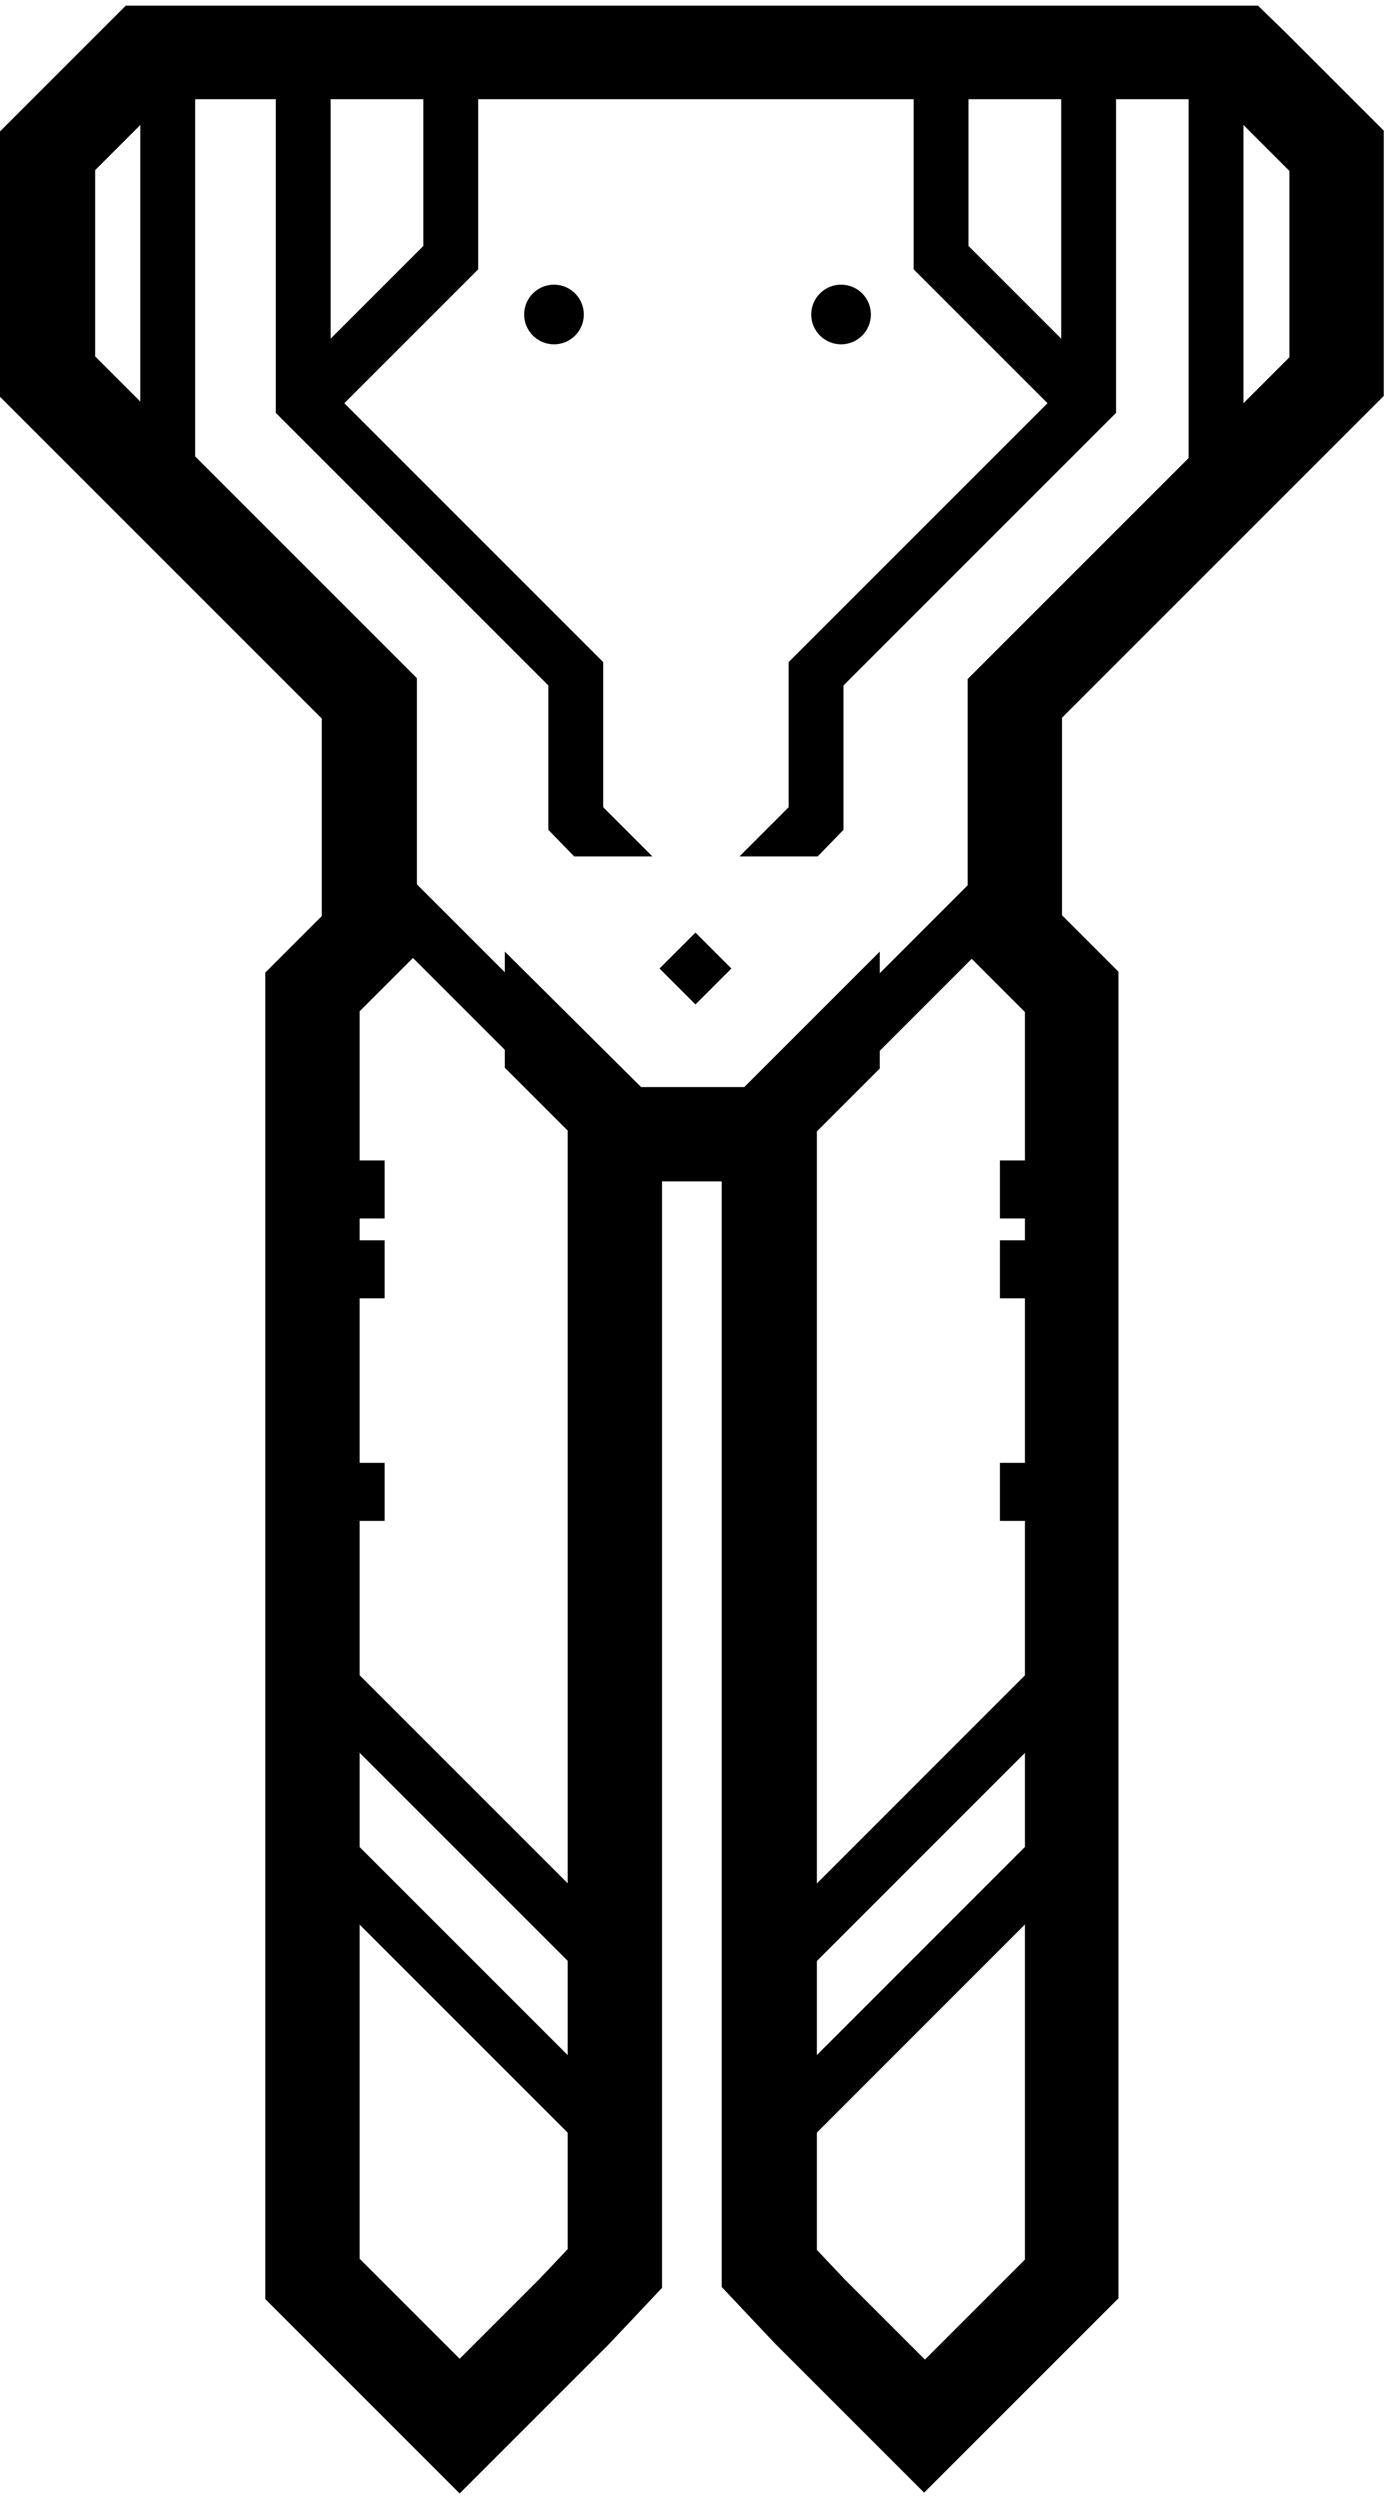 <svg width="172" height="310" viewBox="0 0 172 310" xmlns="http://www.w3.org/2000/svg" xmlns:xlink="http://www.w3.org/1999/xlink">
    <g id="XMLID277">
        <g id="XMLID271">
            <g id="XMLID282">
                <path id="XMLID408" fill="#000000" stroke="none" d="M 151.1 12.4 L 159.9 21.2 L 159.9 44.3 L 120 84.2 L 120 118.4 L 127.1 125.5 L 127.1 280.2 L 114.7 292.6 L 104.7 282.6 L 101.3 279 L 101.3 140.3 L 109.1 132.5 L 109.1 118 L 92.3 134.8 L 85.9 134.8 L 79.5 134.8 L 62.6 118 L 62.6 132.4 L 70.4 140.2 L 70.4 278.9 L 67 282.5 L 57 292.5 L 44.6 280.1 L 44.6 125.4 L 51.7 118.3 L 51.7 84.1 L 11.8 44.2 L 11.8 21.1 L 20.6 12.3 L 85.9 12.3 L 151.1 12.3 M 156 0.7 L 151.1 0.7 L 85.8 0.7 L 20.5 0.7 L 15.6 0.7 L 12.2 4.1 L 3.4 12.9 L 0 16.3 L 0 21.2 L 0 44.3 L 0 49.2 L 3.4 52.6 L 39.9 89.1 L 39.9 113.6 L 36.3 117.2 L 32.9 120.6 L 32.9 125.5 L 32.9 280.2 L 32.9 285.1 L 36.3 288.5 L 48.7 300.9 L 57 309.2 L 65.3 300.9 L 75.3 290.9 L 75.4 290.8 L 75.5 290.7 L 78.9 287.1 L 82.1 283.7 L 82.1 279 L 82.1 146.5 L 85.8 146.5 L 89.5 146.5 L 89.5 278.9 L 89.5 283.6 L 92.7 287 L 96.1 290.6 L 96.2 290.7 L 96.3 290.8 L 106.3 300.8 L 114.6 309.1 L 122.9 300.8 L 135.3 288.4 L 138.7 285 L 138.7 280.1 L 138.7 125.4 L 138.7 120.5 L 135.3 117.1 L 131.7 113.5 L 131.7 89 L 168.2 52.5 L 171.6 49.1 L 171.6 44.2 L 171.6 21.1 L 171.6 16.2 L 168.2 12.8 L 159.4 4 L 156 0.7 L 156 0.7 Z"/>
            </g>
        </g>
        <g id="XMLID269">
            <path id="XMLID308" fill="#000000" stroke="none" d="M 40.6 52.1 L 35.8 47.2 L 52.5 30.5 L 52.5 10.8 L 59.3 10.8 L 59.3 33.4 Z"/>
        </g>
        <g id="XMLID273">
            <g id="XMLID310">
                <path id="XMLID312" fill="#000000" stroke="none" d="M 74.8 100.1 L 74.8 82.1 L 41 48.3 L 41 9.3 L 34.2 9.3 L 34.2 51.2 L 68 85 L 68 102.9 L 71.2 106.2 L 80.9 106.2 Z"/>
                <path id="XMLID314" fill="#000000" stroke="none" d="M 104.6 85 L 138.4 51.2 L 138.4 9.3 L 131.6 9.3 L 131.6 48.3 L 97.8 82.1 L 97.8 100.1 L 91.7 106.2 L 101.4 106.2 L 104.6 102.9 Z"/>
                <path id="XMLID316" fill="#000000" stroke="none" d="M 81.788 120.102 L 86.243 115.648 L 90.697 120.102 L 86.243 124.557 Z"/>
            </g>
            <g id="XMLID274">
                <path id="XMLID306" fill="#000000" stroke="none" d="M 132 52.1 L 113.3 33.4 L 113.3 10.8 L 120.1 10.8 L 120.1 30.5 L 136.8 47.2 Z"/>
            </g>
        </g>
        <g id="XMLID287">
            <path id="XMLID305" fill="#000000" stroke="none" d="M 50.905 108.87 L 77.775 135.74 L 72.967 140.548 L 46.097 113.679 Z"/>
        </g>
        <g id="XMLID280">
            <path id="XMLID304" fill="#000000" stroke="none" d="M 120.889 108.891 L 125.698 113.698 L 98.832 140.572 L 94.023 135.764 Z"/>
        </g>
        <g id="XMLID272">
            <path id="XMLID378" fill="#000000" stroke="none" d="M 72.4 39 C 72.4 41.043 70.743 42.7 68.7 42.7 C 66.657 42.7 65 41.043 65 39 C 65 36.957 66.657 35.3 68.7 35.3 C 70.743 35.3 72.4 36.957 72.4 39 Z"/>
        </g>
        <g id="XMLID279">
            <path id="XMLID376" fill="#000000" stroke="none" d="M 108 39 C 108 41.043 106.343 42.7 104.3 42.7 C 102.257 42.7 100.6 41.043 100.6 39 C 100.6 36.957 102.257 35.3 104.3 35.3 C 106.343 35.3 108 36.957 108 39 Z"/>
        </g>
        <g id="XMLID278">
            <path id="XMLID303" fill="#000000" stroke="none" d="M 128.994 227.134 L 133.803 231.942 L 101.14 264.614 L 96.331 259.807 Z"/>
        </g>
        <g id="XMLID284">
            <path id="XMLID302" fill="#000000" stroke="none" d="M 42.696 227.144 L 75.364 259.812 L 70.555 264.62 L 37.887 231.952 Z"/>
        </g>
        <g id="XMLID286">
            <path id="XMLID301" fill="#000000" stroke="none" d="M 129.01 205.84 L 133.819 210.648 L 101.155 243.32 L 96.347 238.513 Z"/>
        </g>
        <g id="XMLID285">
            <path id="XMLID300" fill="#000000" stroke="none" d="M 42.712 205.851 L 75.38 238.519 L 70.571 243.327 L 37.903 210.659 Z"/>
        </g>
        <g id="XMLID276">
            <path id="XMLID299" fill="#000000" stroke="none" d="M 147.4 9.3 L 154.2 9.3 L 154.2 57.9 L 147.4 57.9 Z"/>
        </g>
        <g id="XMLID289">
            <path id="XMLID298" fill="#000000" stroke="none" d="M 17.4 9.3 L 24.2 9.3 L 24.2 57.9 L 17.4 57.9 Z"/>
        </g>
        <g id="XMLID290">
            <g id="XMLID288">
                <path id="XMLID323" fill="#000000" stroke="none" d="M 124 143.9 L 130.5 143.9 L 130.5 151.1 L 124 151.1 Z"/>
            </g>
            <g id="XMLID291">
                <path id="XMLID321" fill="#000000" stroke="none" d="M 124 153.8 L 130.5 153.8 L 130.5 161 L 124 161 Z"/>
            </g>
            <g id="XMLID292">
                <path id="XMLID319" fill="#000000" stroke="none" d="M 124 181.4 L 130.5 181.4 L 130.5 188.6 L 124 188.6 Z"/>
            </g>
        </g>
        <g id="XMLID294">
            <g id="XMLID297">
                <path id="XMLID315" fill="#000000" stroke="none" d="M 41.2 143.9 L 47.7 143.9 L 47.7 151.1 L 41.2 151.1 Z"/>
            </g>
            <g id="XMLID296">
                <path id="XMLID311" fill="#000000" stroke="none" d="M 41.2 153.8 L 47.7 153.8 L 47.7 161 L 41.2 161 Z"/>
            </g>
            <g id="XMLID295">
                <path id="XMLID307" fill="#000000" stroke="none" d="M 41.2 181.4 L 47.7 181.4 L 47.7 188.6 L 41.2 188.6 Z"/>
            </g>
        </g>
    </g>
</svg>
